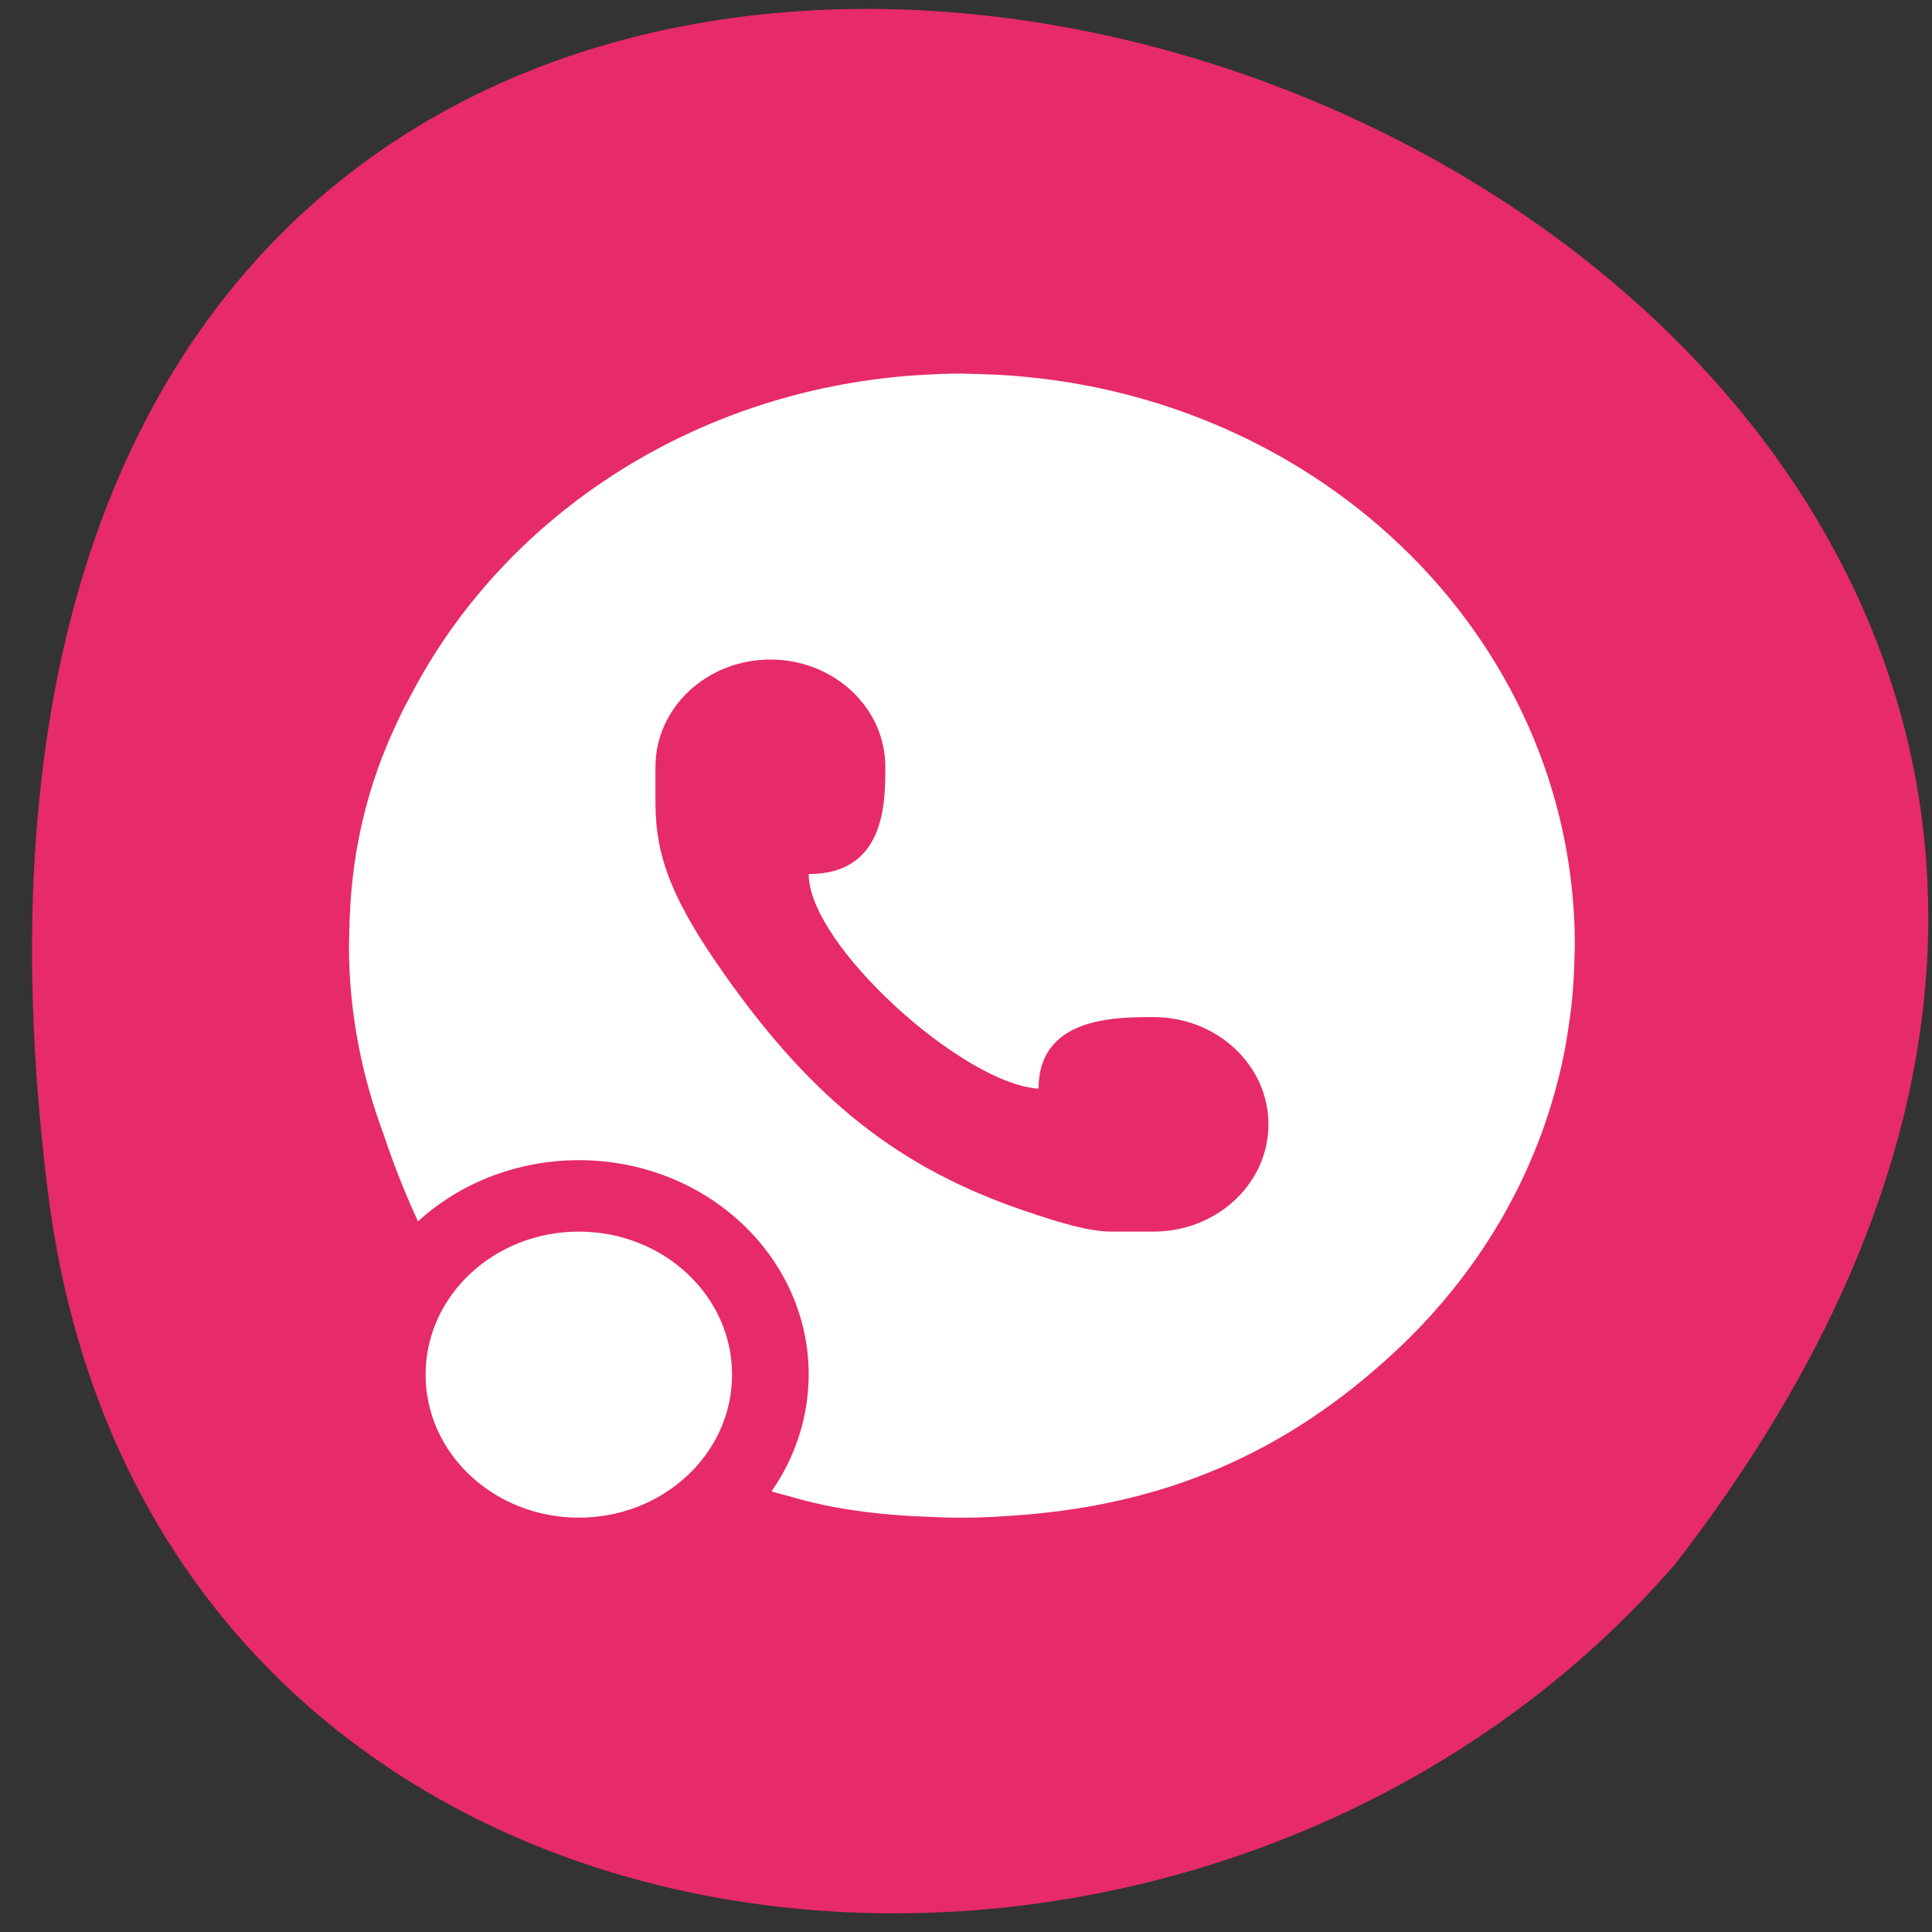 <svg xmlns="http://www.w3.org/2000/svg" viewBox="0 0 256 256"><rect x="0" y="0" width="256" height="256" fill="#333333" stroke="none"/><g color="#000"><path d="M 219.27,843.52 C 378.99,1071.5 -36.39,1144.06 4.81,901.81 26.646,805.46 155.29,752.19 219.27,843.52 z" transform="matrix(-0.879 -0.468 0.466 -0.875 -194.01 998.54)" fill="#e72a69"/></g><g transform="matrix(10.153 0 0 9.475 15.78 21.07)" fill="#fff"><path d="m 11 3 c -0.193 0 -0.383 0.01 -0.572 0.023 -0.024 0.002 -0.047 0.002 -0.07 0.004 -2.858 0.226 -5.279 1.943 -6.502 4.375 -0.079 0.157 -0.16 0.315 -0.229 0.479 -0.375 0.846 -0.578 1.742 -0.615 2.682 -0.002 0.03 -0.003 0.061 -0.004 0.092 -0.002 0.09 -0.006 0.179 -0.006 0.27 c 0 0.025 -0.002 0.051 -0.002 0.076 c 0 0.93 0.166 1.819 0.455 2.648 0.116 0.372 0.25 0.747 0.412 1.127 0.014 0.032 0.02 0.051 0.033 0.082 c 0.561 -0.55 1.315 -0.857 2.1 -0.857 c 1.657 0 3 1.343 3 3 -0.001 0.58 -0.17 1.147 -0.486 1.633 0.093 0.028 0.158 0.044 0.268 0.078 0.525 0.165 1.122 0.253 1.797 0.277 0.028 0.001 0.058 0.003 0.086 0.004 0.092 0.003 0.182 0.008 0.277 0.008 0.008 0 0.014 0 0.021 0 0.012 0 0.025 0 0.037 0 0.223 0 0.443 -0.012 0.662 -0.029 1.978 -0.141 3.566 -0.871 4.996 -2.299 1.178 -1.176 1.909 -2.627 2.197 -4.146 0.027 -0.139 0.047 -0.281 0.066 -0.422 0.012 -0.087 0.024 -0.173 0.033 -0.26 0.019 -0.187 0.031 -0.376 0.037 -0.566 0.001 -0.048 0.003 -0.095 0.004 -0.143 c 0.001 -0.045 0.004 -0.09 0.004 -0.135 0 -4.358 -3.45 -7.878 -7.779 -7.994 c -0.034 -0.002 -0.068 -0.001 -0.102 -0.002 c -0.04 -0.001 -0.079 -0.004 -0.119 -0.004 z m -2.5 4 c 0.828 0 1.5 0.672 1.5 1.5 0 0.5 0 1.5 -1 1.5 0 1 2.032 2.946 3 3 0 -1 1 -1 1.5 -1 0.828 0 1.5 0.672 1.5 1.5 0 0.828 -0.672 1.5 -1.5 1.5 h -0.561 c -0.296 -0.006 -0.642 -0.116 -1.127 -0.293 -1.623 -0.592 -2.75 -1.542 -3.904 -3.293 -0.673 -1.02 -0.905 -1.633 -0.908 -2.396 v -0.518 c 0 -0.828 0.672 -1.5 1.5 -1.5 z" color="#d3dae3"/><circle r="2" cy="17" cx="6" color="#5294e2"/></g></svg>